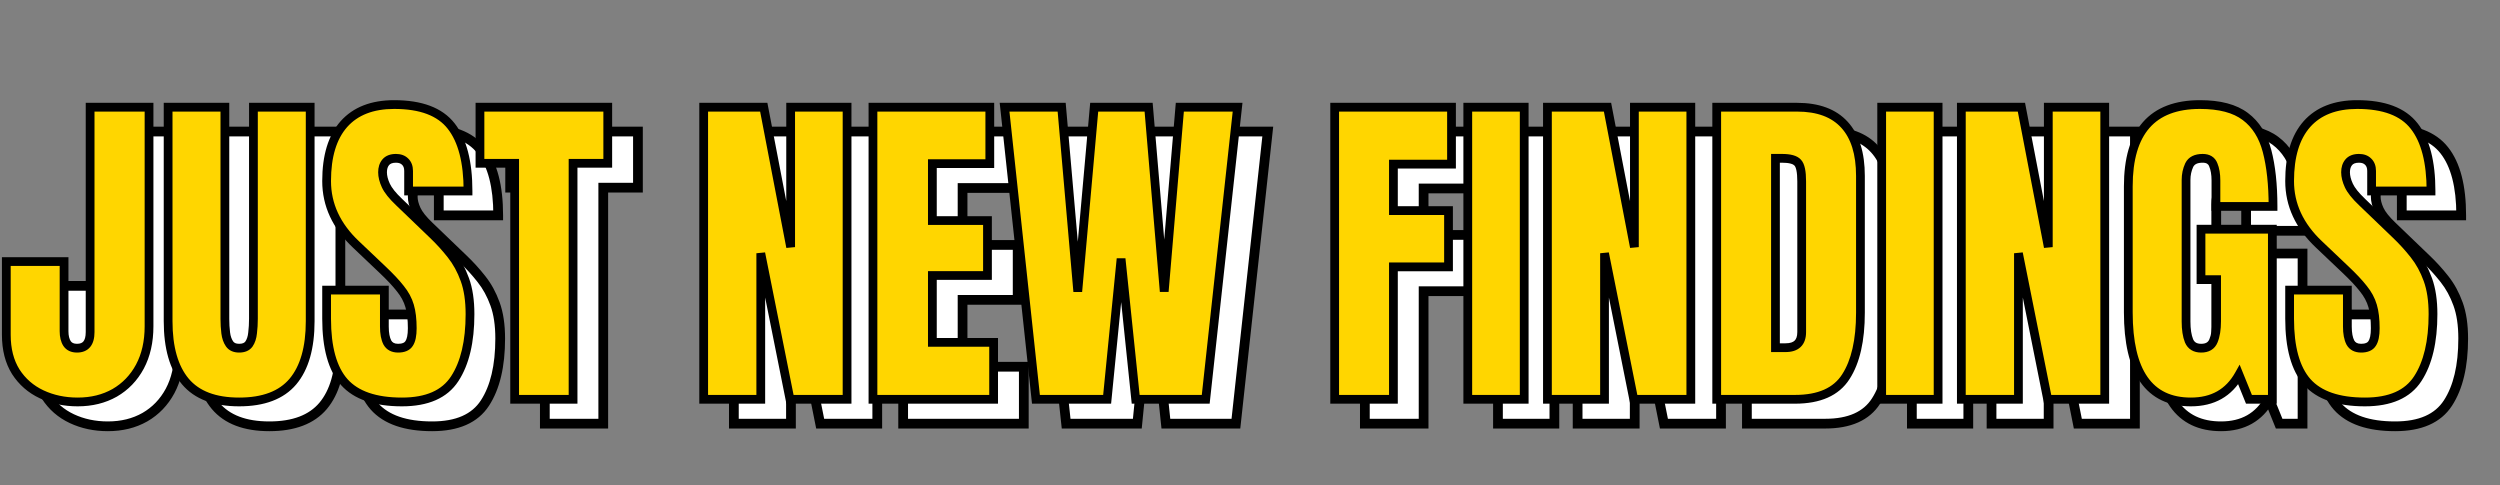 <svg width="2567" height="498" viewBox="0 0 2567 498" fill="none" xmlns="http://www.w3.org/2000/svg">
<rect x="0" y="0" width="2567" height="498" fill="#808080" stroke="none"/>
<path d="M110.752 437.727C97.233 437.727 84.906 435.114 73.773 429.888C62.639 424.662 53.778 416.937 47.189 406.712C40.713 396.374 37.476 383.707 37.476 368.71V293.56H96.778V365.132C96.778 370.358 97.801 374.561 99.846 377.742C102.004 380.923 105.412 382.514 110.07 382.514C119.045 382.514 123.533 377.004 123.533 365.984V135.078H184.028V360.02C184.028 375.924 180.904 389.728 174.656 401.429C168.407 413.017 159.773 421.992 148.753 428.354C137.734 434.602 125.066 437.727 110.752 437.727ZM276.561 437.727C251.568 437.727 233.163 430.74 221.348 416.766C209.533 402.679 203.625 382.002 203.625 354.737V135.078H261.906V352.351C261.906 357.35 262.19 362.178 262.758 366.836C263.326 371.38 264.632 375.129 266.677 378.083C268.722 381.037 272.017 382.514 276.561 382.514C281.219 382.514 284.57 381.094 286.615 378.253C288.66 375.3 289.91 371.494 290.364 366.836C290.932 362.178 291.216 357.35 291.216 352.351V135.078H349.497V354.737C349.497 382.002 343.589 402.679 331.774 416.766C319.959 430.74 301.555 437.727 276.561 437.727ZM443.733 437.727C416.354 437.727 396.587 430.91 384.431 417.277C372.388 403.645 366.367 381.946 366.367 352.181V322.87H425.67V360.36C425.67 367.29 426.692 372.743 428.737 376.72C430.896 380.582 434.588 382.514 439.814 382.514C445.267 382.514 449.016 380.923 451.061 377.742C453.22 374.561 454.299 369.335 454.299 362.064C454.299 352.862 453.39 345.194 451.572 339.059C449.755 332.811 446.574 326.903 442.029 321.336C437.599 315.656 431.407 309.067 423.455 301.569L396.53 276.007C376.421 257.035 366.367 235.336 366.367 210.911C366.367 185.349 372.275 165.866 384.09 152.46C396.019 139.054 413.23 132.352 435.724 132.352C463.217 132.352 482.701 139.679 494.175 154.334C505.763 168.99 511.557 191.257 511.557 221.135H450.55V200.516C450.55 196.426 449.357 193.245 446.971 190.973C444.699 188.701 441.575 187.564 437.599 187.564C432.827 187.564 429.305 188.928 427.033 191.654C424.875 194.267 423.795 197.675 423.795 201.879C423.795 206.082 424.931 210.627 427.204 215.512C429.476 220.397 433.963 226.02 440.666 232.382L475.259 265.612C482.189 272.201 488.551 279.188 494.345 286.573C500.139 293.844 504.797 302.364 508.319 312.134C511.841 321.791 513.602 333.606 513.602 347.58C513.602 375.754 508.376 397.851 497.924 413.869C487.586 429.774 469.522 437.727 443.733 437.727ZM559.442 435V192.677H523.826V135.078H655.042V192.677H619.426V435H559.442ZM753.539 435V135.078H815.228L842.834 278.734V135.078H900.773V435H842.152L812.16 285.039V435H753.539ZM927.357 435V135.078H1047.33V193.018H988.364V251.468H1044.94V307.874H988.364V376.549H1051.25V435H927.357ZM1094.7 435L1062.49 135.078H1121.11L1137.64 324.404L1154.51 135.078H1210.41L1226.43 324.404L1242.45 135.078H1301.75L1269.03 435H1197.12L1182.12 290.663L1167.81 435H1094.7ZM1401.44 435V135.078H1521.41V193.529H1461.76V241.244H1518.34V299.013H1461.76V435H1401.44ZM1538.11 435V135.078H1596.05V435H1538.11ZM1619.9 435V135.078H1681.59L1709.2 278.734V135.078H1767.14V435H1708.52L1678.53 285.039V435H1619.9ZM1793.72 435V135.078H1876.2C1897.79 135.078 1914.03 141.099 1924.94 153.142C1935.84 165.07 1941.3 182.566 1941.3 205.628V346.046C1941.3 374.448 1936.3 396.374 1926.3 411.824C1916.42 427.275 1899.04 435 1874.16 435H1793.72ZM1854.05 382.002H1864.44C1875.46 382.002 1880.97 376.663 1880.97 365.984V211.251C1880.97 201.254 1879.61 194.835 1876.88 191.995C1874.27 189.041 1868.87 187.564 1860.69 187.564H1854.05V382.002ZM1963.11 435V135.078H2021.05V435H1963.11ZM2044.91 435V135.078H2106.6L2134.2 278.734V135.078H2192.14V435H2133.52L2103.53 285.039V435H2044.91ZM2280.58 437.727C2237.75 437.727 2216.34 407.053 2216.34 345.705V216.364C2216.34 160.356 2240.88 132.352 2289.96 132.352C2310.18 132.352 2325.69 136.441 2336.48 144.621C2347.27 152.687 2354.71 164.502 2358.8 180.066C2362.89 195.631 2364.94 214.603 2364.94 236.983H2306.32V210.399C2306.32 203.924 2305.41 198.528 2303.59 194.21C2301.89 189.78 2298.25 187.564 2292.68 187.564C2285.75 187.564 2281.15 189.893 2278.88 194.551C2276.72 199.209 2275.64 204.321 2275.64 209.888V355.248C2275.64 363.314 2276.67 369.903 2278.71 375.016C2280.87 380.014 2285.02 382.514 2291.15 382.514C2297.51 382.514 2301.72 380.014 2303.76 375.016C2305.92 369.903 2307 363.201 2307 354.907V312.134H2290.98V260.33H2364.26V435H2340.23L2330 409.779C2319.55 428.411 2303.08 437.727 2280.58 437.727ZM2459.34 437.727C2431.97 437.727 2412.2 430.91 2400.04 417.277C2388 403.645 2381.98 381.946 2381.98 352.181V322.87H2441.28V360.36C2441.28 367.29 2442.3 372.743 2444.35 376.72C2446.51 380.582 2450.2 382.514 2455.43 382.514C2460.88 382.514 2464.63 380.923 2466.67 377.742C2468.83 374.561 2469.91 369.335 2469.91 362.064C2469.91 352.862 2469 345.194 2467.18 339.059C2465.37 332.811 2462.18 326.903 2457.64 321.336C2453.21 315.656 2447.02 309.067 2439.07 301.569L2412.14 276.007C2392.03 257.035 2381.98 235.336 2381.98 210.911C2381.98 185.349 2387.89 165.866 2399.7 152.46C2411.63 139.054 2428.84 132.352 2451.34 132.352C2478.83 132.352 2498.31 139.679 2509.79 154.334C2521.37 168.99 2527.17 191.257 2527.17 221.135H2466.16V200.516C2466.16 196.426 2464.97 193.245 2462.58 190.973C2460.31 188.701 2457.19 187.564 2453.21 187.564C2448.44 187.564 2444.92 188.928 2442.64 191.654C2440.49 194.267 2439.41 197.675 2439.41 201.879C2439.41 206.082 2440.54 210.627 2442.81 215.512C2445.09 220.397 2449.57 226.02 2456.28 232.382L2490.87 265.612C2497.8 272.201 2504.16 279.188 2509.96 286.573C2515.75 293.844 2520.41 302.364 2523.93 312.134C2527.45 321.791 2529.21 333.606 2529.21 347.58C2529.21 375.754 2523.99 397.851 2513.54 413.869C2503.2 429.774 2485.13 437.727 2459.34 437.727Z" fill="white"/>
<path d="M47.189 406.712L42.952 409.366L42.969 409.393L42.986 409.42L47.189 406.712ZM37.476 293.56V288.56H32.476V293.56H37.476ZM96.778 293.56H101.778V288.56H96.778V293.56ZM99.846 377.742L95.64 380.446L95.673 380.498L95.708 380.55L99.846 377.742ZM123.533 135.078V130.078H118.533V135.078H123.533ZM184.028 135.078H189.028V130.078H184.028V135.078ZM174.656 401.429L179.057 403.802L179.062 403.793L179.066 403.784L174.656 401.429ZM148.753 428.354L151.22 432.703L151.237 432.694L151.253 432.684L148.753 428.354ZM110.752 432.727C97.893 432.727 86.302 430.246 75.897 425.362L71.648 434.414C83.51 439.982 96.572 442.727 110.752 442.727V432.727ZM75.897 425.362C65.604 420.53 57.467 413.43 51.392 404.003L42.986 409.42C50.09 420.443 59.675 428.794 71.648 434.414L75.897 425.362ZM51.426 404.058C45.552 394.68 42.476 382.983 42.476 368.71H32.476C32.476 384.43 35.874 398.068 42.952 409.366L51.426 404.058ZM42.476 368.71V293.56H32.476V368.71H42.476ZM37.476 298.56H96.778V288.56H37.476V298.56ZM91.778 293.56V365.132H101.778V293.56H91.778ZM91.778 365.132C91.778 370.963 92.914 376.206 95.64 380.446L104.052 375.038C102.688 372.917 101.778 369.752 101.778 365.132H91.778ZM95.708 380.55C99.002 385.403 104.156 387.514 110.07 387.514V377.514C106.669 377.514 105.007 376.443 103.983 374.935L95.708 380.55ZM110.07 387.514C115.631 387.514 120.609 385.757 124.044 381.539C127.319 377.517 128.533 372.044 128.533 365.984H118.533C118.533 370.944 117.502 373.736 116.29 375.224C115.238 376.516 113.485 377.514 110.07 377.514V387.514ZM128.533 365.984V135.078H118.533V365.984H128.533ZM123.533 140.078H184.028V130.078H123.533V140.078ZM179.028 135.078V360.02H189.028V135.078H179.028ZM179.028 360.02C179.028 375.266 176.037 388.228 170.245 399.074L179.066 403.784C185.772 391.227 189.028 376.583 189.028 360.02H179.028ZM170.255 399.056C164.43 409.858 156.442 418.142 146.254 424.024L151.253 432.684C163.105 425.842 172.384 416.176 179.057 403.802L170.255 399.056ZM146.287 424.005C136.113 429.773 124.316 432.727 110.752 432.727V442.727C125.817 442.727 139.354 439.431 151.22 432.703L146.287 424.005ZM221.348 416.766L217.517 419.979L217.524 419.987L217.53 419.994L221.348 416.766ZM203.625 135.078V130.078H198.625V135.078H203.625ZM261.906 135.078H266.906V130.078H261.906V135.078ZM262.758 366.836L257.795 367.441L257.795 367.449L257.796 367.456L262.758 366.836ZM286.615 378.253L290.673 381.175L290.7 381.137L290.726 381.099L286.615 378.253ZM290.364 366.836L285.401 366.231L285.394 366.29L285.388 366.35L290.364 366.836ZM291.216 135.078V130.078H286.216V135.078H291.216ZM349.497 135.078H354.497V130.078H349.497V135.078ZM331.774 416.766L335.592 419.994L335.598 419.987L335.605 419.979L331.774 416.766ZM276.561 432.727C252.472 432.727 235.718 426.017 225.166 413.538L217.53 419.994C230.609 435.462 250.663 442.727 276.561 442.727V432.727ZM225.179 413.553C214.41 400.713 208.625 381.377 208.625 354.737H198.625C198.625 382.628 204.656 404.645 217.517 419.979L225.179 413.553ZM208.625 354.737V135.078H198.625V354.737H208.625ZM203.625 140.078H261.906V130.078H203.625V140.078ZM256.906 135.078V352.351H266.906V135.078H256.906ZM256.906 352.351C256.906 357.539 257.201 362.57 257.795 367.441L267.721 366.231C267.179 361.786 266.906 357.16 266.906 352.351H256.906ZM257.796 367.456C258.438 372.586 259.954 377.156 262.566 380.929L270.788 375.237C269.311 373.103 268.214 370.174 267.719 366.216L257.796 367.456ZM262.566 380.929C265.792 385.588 270.863 387.514 276.561 387.514V377.514C273.17 377.514 271.652 376.485 270.788 375.237L262.566 380.929ZM276.561 387.514C282.245 387.514 287.393 385.73 290.673 381.175L282.558 375.332C281.747 376.457 280.193 377.514 276.561 377.514V387.514ZM290.726 381.099C293.381 377.265 294.828 372.578 295.341 367.321L285.388 366.35C284.992 370.41 283.939 373.334 282.504 375.407L290.726 381.099ZM295.327 367.441C295.922 362.57 296.216 357.539 296.216 352.351H286.216C286.216 357.16 285.943 361.786 285.401 366.231L295.327 367.441ZM296.216 352.351V135.078H286.216V352.351H296.216ZM291.216 140.078H349.497V130.078H291.216V140.078ZM344.497 135.078V354.737H354.497V135.078H344.497ZM344.497 354.737C344.497 381.377 338.712 400.713 327.943 413.553L335.605 419.979C348.466 404.645 354.497 382.628 354.497 354.737H344.497ZM327.956 413.538C317.404 426.017 300.65 432.727 276.561 432.727V442.727C302.459 442.727 322.514 435.462 335.592 419.994L327.956 413.538ZM384.431 417.277L380.683 420.588L380.691 420.596L380.699 420.605L384.431 417.277ZM366.367 322.87V317.87H361.367V322.87H366.367ZM425.67 322.87H430.67V317.87H425.67V322.87ZM428.737 376.72L424.291 379.006L424.33 379.083L424.373 379.159L428.737 376.72ZM451.061 377.742L446.924 374.935L446.889 374.986L446.855 375.038L451.061 377.742ZM451.572 339.059L446.771 340.456L446.775 340.468L446.778 340.48L451.572 339.059ZM442.029 321.336L438.087 324.412L438.121 324.455L438.156 324.498L442.029 321.336ZM423.455 301.569L420.012 305.195L420.018 305.201L420.025 305.207L423.455 301.569ZM396.53 276.007L399.972 272.381L399.967 272.376L399.961 272.371L396.53 276.007ZM384.09 152.46L380.355 149.136L380.347 149.145L380.339 149.154L384.09 152.46ZM494.175 154.334L490.238 157.417L490.245 157.426L490.253 157.436L494.175 154.334ZM511.557 221.135V226.135H516.557V221.135H511.557ZM450.55 221.135H445.55V226.135H450.55V221.135ZM446.971 190.973L443.436 194.508L443.479 194.551L443.523 194.593L446.971 190.973ZM427.033 191.654L423.192 188.453L423.185 188.462L423.178 188.47L427.033 191.654ZM440.666 232.382L444.13 228.776L444.119 228.766L444.108 228.756L440.666 232.382ZM475.259 265.612L471.796 269.218L471.805 269.227L471.814 269.236L475.259 265.612ZM494.345 286.573L490.412 289.659L490.423 289.674L490.435 289.689L494.345 286.573ZM508.319 312.134L503.615 313.83L503.618 313.839L503.621 313.847L508.319 312.134ZM497.924 413.869L493.736 411.137L493.732 411.144L497.924 413.869ZM443.733 432.727C417.064 432.727 398.98 426.081 388.163 413.95L380.699 420.605C394.194 435.739 415.645 442.727 443.733 442.727V432.727ZM388.178 413.967C377.32 401.676 371.367 381.453 371.367 352.181H361.367C361.367 382.438 367.456 405.614 380.683 420.588L388.178 413.967ZM371.367 352.181V322.87H361.367V352.181H371.367ZM366.367 327.87H425.67V317.87H366.367V327.87ZM420.67 322.87V360.36H430.67V322.87H420.67ZM420.67 360.36C420.67 367.69 421.736 374.039 424.291 379.006L433.184 374.433C431.649 371.448 430.67 366.891 430.67 360.36H420.67ZM424.373 379.159C427.591 384.917 433.168 387.514 439.814 387.514V377.514C436.008 377.514 434.201 376.247 433.102 374.281L424.373 379.159ZM439.814 387.514C446.154 387.514 451.935 385.63 455.267 380.446L446.855 375.038C446.098 376.217 444.38 377.514 439.814 377.514V387.514ZM455.198 380.55C458.232 376.08 459.299 369.578 459.299 362.064H449.299C449.299 369.093 448.208 373.043 446.924 374.935L455.198 380.55ZM459.299 362.064C459.299 352.573 458.366 344.388 456.366 337.639L446.778 340.48C448.414 346 449.299 353.152 449.299 362.064H459.299ZM456.373 337.662C454.349 330.705 450.827 324.207 445.903 318.175L438.156 324.498C442.32 329.599 445.16 334.916 446.771 340.456L456.373 337.662ZM445.972 318.261C441.327 312.306 434.938 305.524 426.885 297.931L420.025 305.207C427.876 312.61 433.87 319.006 438.087 324.412L445.972 318.261ZM426.897 297.943L399.972 272.381L393.087 279.633L420.012 305.195L426.897 297.943ZM399.961 272.371C380.709 254.206 371.367 233.772 371.367 210.911H361.367C361.367 236.9 372.134 259.864 393.098 279.644L399.961 272.371ZM371.367 210.911C371.367 186.049 377.117 167.933 387.841 155.766L380.339 149.154C367.432 163.798 361.367 184.65 361.367 210.911H371.367ZM387.825 155.784C398.574 143.704 414.268 137.352 435.724 137.352V127.352C412.192 127.352 393.463 134.405 380.355 149.136L387.825 155.784ZM435.724 137.352C462.439 137.352 480.097 144.465 490.238 157.417L498.112 151.252C485.304 134.893 463.995 127.352 435.724 127.352V137.352ZM490.253 157.436C500.833 170.817 506.557 191.754 506.557 221.135H516.557C516.557 190.76 510.692 167.163 498.097 151.233L490.253 157.436ZM511.557 216.135H450.55V226.135H511.557V216.135ZM455.55 221.135V200.516H445.55V221.135H455.55ZM455.55 200.516C455.55 195.41 454.025 190.786 450.419 187.352L443.523 194.593C444.689 195.704 445.55 197.442 445.55 200.516H455.55ZM450.507 187.437C447.085 184.015 442.567 182.564 437.599 182.564V192.564C440.582 192.564 442.313 193.386 443.436 194.508L450.507 187.437ZM437.599 182.564C431.886 182.564 426.714 184.227 423.192 188.453L430.874 194.855C431.897 193.628 433.769 192.564 437.599 192.564V182.564ZM423.178 188.47C420.115 192.178 418.795 196.801 418.795 201.879H428.795C428.795 198.55 429.634 196.356 430.888 194.839L423.178 188.47ZM418.795 201.879C418.795 206.986 420.174 212.254 422.67 217.62L431.737 213.403C429.689 208.999 428.795 205.179 428.795 201.879H418.795ZM422.67 217.62C425.332 223.343 430.344 229.479 437.224 236.009L444.108 228.756C437.582 222.562 433.62 217.451 431.737 213.403L422.67 217.62ZM437.202 235.988L471.796 269.218L478.723 262.006L444.13 228.776L437.202 235.988ZM471.814 269.236C478.572 275.661 484.77 282.469 490.412 289.659L498.279 283.486C492.333 275.908 485.807 268.742 478.705 261.989L471.814 269.236ZM490.435 289.689C495.851 296.486 500.257 304.514 503.615 313.83L513.023 310.439C509.337 300.214 504.427 291.201 498.256 283.457L490.435 289.689ZM503.621 313.847C506.885 322.797 508.602 333.994 508.602 347.58H518.602C518.602 333.218 516.796 320.785 513.016 310.421L503.621 313.847ZM508.602 347.58C508.602 375.217 503.463 396.23 493.736 411.137L502.111 416.601C513.289 399.471 518.602 376.292 518.602 347.58H508.602ZM493.732 411.144C484.63 425.146 468.502 432.727 443.733 432.727V442.727C470.542 442.727 490.541 434.402 502.116 416.594L493.732 411.144ZM559.442 435H554.442V440H559.442V435ZM559.442 192.677H564.442V187.677H559.442V192.677ZM523.826 192.677H518.826V197.677H523.826V192.677ZM523.826 135.078V130.078H518.826V135.078H523.826ZM655.042 135.078H660.042V130.078H655.042V135.078ZM655.042 192.677V197.677H660.042V192.677H655.042ZM619.426 192.677V187.677H614.426V192.677H619.426ZM619.426 435V440H624.426V435H619.426ZM564.442 435V192.677H554.442V435H564.442ZM559.442 187.677H523.826V197.677H559.442V187.677ZM528.826 192.677V135.078H518.826V192.677H528.826ZM523.826 140.078H655.042V130.078H523.826V140.078ZM650.042 135.078V192.677H660.042V135.078H650.042ZM655.042 187.677H619.426V197.677H655.042V187.677ZM614.426 192.677V435H624.426V192.677H614.426ZM619.426 430H559.442V440H619.426V430ZM753.539 435H748.539V440H753.539V435ZM753.539 135.078V130.078H748.539V135.078H753.539ZM815.228 135.078L820.138 134.135L819.358 130.078H815.228V135.078ZM842.834 278.734L837.924 279.677L847.834 278.734H842.834ZM842.834 135.078V130.078H837.834V135.078H842.834ZM900.773 135.078H905.773V130.078H900.773V135.078ZM900.773 435V440H905.773V435H900.773ZM842.152 435L837.249 435.981L838.053 440H842.152V435ZM812.16 285.039L817.063 284.058L807.16 285.039H812.16ZM812.16 435V440H817.16V435H812.16ZM758.539 435V135.078H748.539V435H758.539ZM753.539 140.078H815.228V130.078H753.539V140.078ZM810.317 136.022L837.924 279.677L847.744 277.79L820.138 134.135L810.317 136.022ZM847.834 278.734V135.078H837.834V278.734H847.834ZM842.834 140.078H900.773V130.078H842.834V140.078ZM895.773 135.078V435H905.773V135.078H895.773ZM900.773 430H842.152V440H900.773V430ZM847.055 434.019L817.063 284.058L807.257 286.02L837.249 435.981L847.055 434.019ZM807.16 285.039V435H817.16V285.039H807.16ZM812.16 430H753.539V440H812.16V430ZM927.357 435H922.357V440H927.357V435ZM927.357 135.078V130.078H922.357V135.078H927.357ZM1047.33 135.078H1052.33V130.078H1047.33V135.078ZM1047.33 193.018V198.018H1052.33V193.018H1047.33ZM988.364 193.018V188.018H983.364V193.018H988.364ZM988.364 251.468H983.364V256.468H988.364V251.468ZM1044.94 251.468H1049.94V246.468H1044.94V251.468ZM1044.94 307.874V312.874H1049.94V307.874H1044.94ZM988.364 307.874V302.874H983.364V307.874H988.364ZM988.364 376.549H983.364V381.549H988.364V376.549ZM1051.25 376.549H1056.25V371.549H1051.25V376.549ZM1051.25 435V440H1056.25V435H1051.25ZM932.357 435V135.078H922.357V435H932.357ZM927.357 140.078H1047.33V130.078H927.357V140.078ZM1042.33 135.078V193.018H1052.33V135.078H1042.33ZM1047.33 188.018H988.364V198.018H1047.33V188.018ZM983.364 193.018V251.468H993.364V193.018H983.364ZM988.364 256.468H1044.94V246.468H988.364V256.468ZM1039.94 251.468V307.874H1049.94V251.468H1039.94ZM1044.94 302.874H988.364V312.874H1044.94V302.874ZM983.364 307.874V376.549H993.364V307.874H983.364ZM988.364 381.549H1051.25V371.549H988.364V381.549ZM1046.25 376.549V435H1056.25V376.549H1046.25ZM1051.25 430H927.357V440H1051.25V430ZM1094.7 435L1089.73 435.534L1090.21 440H1094.7V435ZM1062.49 135.078V130.078H1056.93L1057.52 135.612L1062.49 135.078ZM1121.11 135.078L1126.09 134.643L1125.7 130.078H1121.11V135.078ZM1137.64 324.404L1132.66 324.839L1142.62 324.848L1137.64 324.404ZM1154.51 135.078V130.078H1149.94L1149.53 134.634L1154.51 135.078ZM1210.41 135.078L1215.39 134.657L1215 130.078H1210.41V135.078ZM1226.43 324.404L1221.45 324.825H1231.41L1226.43 324.404ZM1242.45 135.078V130.078H1237.85L1237.46 134.657L1242.45 135.078ZM1301.75 135.078L1306.72 135.62L1307.32 130.078H1301.75V135.078ZM1269.03 435V440H1273.51L1274 435.542L1269.03 435ZM1197.12 435L1192.14 435.517L1192.61 440H1197.12V435ZM1182.12 290.663L1187.09 290.146L1177.15 290.169L1182.12 290.663ZM1167.81 435V440H1172.33L1172.78 435.493L1167.81 435ZM1099.67 434.466L1067.46 134.544L1057.52 135.612L1089.73 435.534L1099.67 434.466ZM1062.49 140.078H1121.11V130.078H1062.49V140.078ZM1116.13 135.513L1132.66 324.839L1142.62 323.969L1126.09 134.643L1116.13 135.513ZM1142.62 324.848L1159.49 135.522L1149.53 134.634L1132.66 323.96L1142.62 324.848ZM1154.51 140.078H1210.41V130.078H1154.51V140.078ZM1205.43 135.5L1221.45 324.825L1231.41 323.982L1215.39 134.657L1205.43 135.5ZM1231.41 324.825L1247.43 135.5L1237.46 134.657L1221.45 323.982L1231.41 324.825ZM1242.45 140.078H1301.75V130.078H1242.45V140.078ZM1296.78 134.536L1264.06 434.458L1274 435.542L1306.72 135.62L1296.78 134.536ZM1269.03 430H1197.12V440H1269.03V430ZM1202.09 434.483L1187.09 290.146L1177.15 291.179L1192.14 435.517L1202.09 434.483ZM1177.15 290.169L1162.83 434.507L1172.78 435.493L1187.1 291.156L1177.15 290.169ZM1167.81 430H1094.7V440H1167.81V430ZM1401.44 435H1396.44V440H1401.44V435ZM1401.44 135.078V130.078H1396.44V135.078H1401.44ZM1521.41 135.078H1526.41V130.078H1521.41V135.078ZM1521.41 193.529V198.529H1526.41V193.529H1521.41ZM1461.76 193.529V188.529H1456.76V193.529H1461.76ZM1461.76 241.244H1456.76V246.244H1461.76V241.244ZM1518.34 241.244H1523.34V236.244H1518.34V241.244ZM1518.34 299.013V304.013H1523.34V299.013H1518.34ZM1461.76 299.013V294.013H1456.76V299.013H1461.76ZM1461.76 435V440H1466.76V435H1461.76ZM1406.44 435V135.078H1396.44V435H1406.44ZM1401.44 140.078H1521.41V130.078H1401.44V140.078ZM1516.41 135.078V193.529H1526.41V135.078H1516.41ZM1521.41 188.529H1461.76V198.529H1521.41V188.529ZM1456.76 193.529V241.244H1466.76V193.529H1456.76ZM1461.76 246.244H1518.34V236.244H1461.76V246.244ZM1513.34 241.244V299.013H1523.34V241.244H1513.34ZM1518.34 294.013H1461.76V304.013H1518.34V294.013ZM1456.76 299.013V435H1466.76V299.013H1456.76ZM1461.76 430H1401.44V440H1461.76V430ZM1538.11 435H1533.11V440H1538.11V435ZM1538.11 135.078V130.078H1533.11V135.078H1538.11ZM1596.05 135.078H1601.05V130.078H1596.05V135.078ZM1596.05 435V440H1601.05V435H1596.05ZM1543.11 435V135.078H1533.11V435H1543.11ZM1538.11 140.078H1596.05V130.078H1538.11V140.078ZM1591.05 135.078V435H1601.05V135.078H1591.05ZM1596.05 430H1538.11V440H1596.05V430ZM1619.9 435H1614.9V440H1619.9V435ZM1619.9 135.078V130.078H1614.9V135.078H1619.9ZM1681.59 135.078L1686.5 134.135L1685.72 130.078H1681.59V135.078ZM1709.2 278.734L1704.29 279.677L1714.2 278.734H1709.2ZM1709.2 135.078V130.078H1704.2V135.078H1709.2ZM1767.14 135.078H1772.14V130.078H1767.14V135.078ZM1767.14 435V440H1772.14V435H1767.14ZM1708.52 435L1703.61 435.981L1704.42 440H1708.52V435ZM1678.53 285.039L1683.43 284.058L1673.53 285.039H1678.53ZM1678.53 435V440H1683.53V435H1678.53ZM1624.9 435V135.078H1614.9V435H1624.9ZM1619.9 140.078H1681.59V130.078H1619.9V140.078ZM1676.68 136.022L1704.29 279.677L1714.11 277.79L1686.5 134.135L1676.68 136.022ZM1714.2 278.734V135.078H1704.2V278.734H1714.2ZM1709.2 140.078H1767.14V130.078H1709.2V140.078ZM1762.14 135.078V435H1772.14V135.078H1762.14ZM1767.14 430H1708.52V440H1767.14V430ZM1713.42 434.019L1683.43 284.058L1673.62 286.02L1703.61 435.981L1713.42 434.019ZM1673.53 285.039V435H1683.53V285.039H1673.53ZM1678.53 430H1619.9V440H1678.53V430ZM1793.72 435H1788.72V440H1793.72V435ZM1793.72 135.078V130.078H1788.72V135.078H1793.72ZM1924.94 153.142L1921.23 156.498L1921.24 156.507L1921.25 156.515L1924.94 153.142ZM1926.3 411.824L1922.1 409.108L1922.1 409.119L1922.09 409.13L1926.3 411.824ZM1854.05 382.002H1849.05V387.002H1854.05V382.002ZM1876.88 191.995L1873.14 195.308L1873.21 195.384L1873.28 195.458L1876.88 191.995ZM1854.05 187.564V182.564H1849.05V187.564H1854.05ZM1798.72 435V135.078H1788.72V435H1798.72ZM1793.72 140.078H1876.2V130.078H1793.72V140.078ZM1876.2 140.078C1896.86 140.078 1911.56 145.816 1921.23 156.498L1928.64 149.785C1916.51 136.382 1898.71 130.078 1876.2 130.078V140.078ZM1921.25 156.515C1931.01 167.195 1936.3 183.284 1936.3 205.628H1946.3C1946.3 181.847 1940.68 162.946 1928.63 149.768L1921.25 156.515ZM1936.3 205.628V346.046H1946.3V205.628H1936.3ZM1936.3 346.046C1936.3 373.968 1931.37 394.795 1922.1 409.108L1930.5 414.54C1941.23 397.953 1946.3 374.927 1946.3 346.046H1936.3ZM1922.09 409.13C1913.44 422.655 1898.01 430 1874.16 430V440C1900.07 440 1919.4 431.894 1930.51 414.519L1922.09 409.13ZM1874.16 430H1793.72V440H1874.16V430ZM1854.05 387.002H1864.44V377.002H1854.05V387.002ZM1864.44 387.002C1870.68 387.002 1876.29 385.492 1880.32 381.588C1884.38 377.657 1885.97 372.135 1885.97 365.984H1875.97C1875.97 370.512 1874.81 372.999 1873.36 374.407C1871.88 375.843 1869.22 377.002 1864.44 377.002V387.002ZM1885.97 365.984V211.251H1875.97V365.984H1885.97ZM1885.97 211.251C1885.97 206.065 1885.62 201.579 1884.84 197.901C1884.08 194.322 1882.8 190.936 1880.49 188.532L1873.28 195.458C1873.69 195.894 1874.46 197.138 1875.06 199.978C1875.64 202.718 1875.97 206.441 1875.97 211.251H1885.97ZM1880.63 188.682C1878.46 186.232 1875.46 184.742 1872.2 183.849C1868.92 182.953 1865.04 182.564 1860.69 182.564V192.564C1864.52 192.564 1867.44 192.915 1869.56 193.495C1871.69 194.079 1872.69 194.805 1873.14 195.308L1880.63 188.682ZM1860.69 182.564H1854.05V192.564H1860.69V182.564ZM1849.05 187.564V382.002H1859.05V187.564H1849.05ZM1963.11 435H1958.11V440H1963.11V435ZM1963.11 135.078V130.078H1958.11V135.078H1963.11ZM2021.05 135.078H2026.05V130.078H2021.05V135.078ZM2021.05 435V440H2026.05V435H2021.05ZM1968.11 435V135.078H1958.11V435H1968.11ZM1963.11 140.078H2021.05V130.078H1963.11V140.078ZM2016.05 135.078V435H2026.05V135.078H2016.05ZM2021.05 430H1963.11V440H2021.05V430ZM2044.91 435H2039.91V440H2044.91V435ZM2044.91 135.078V130.078H2039.91V135.078H2044.91ZM2106.6 135.078L2111.51 134.135L2110.73 130.078H2106.6V135.078ZM2134.2 278.734L2129.29 279.677L2139.2 278.734H2134.2ZM2134.2 135.078V130.078H2129.2V135.078H2134.2ZM2192.14 135.078H2197.14V130.078H2192.14V135.078ZM2192.14 435V440H2197.14V435H2192.14ZM2133.52 435L2128.62 435.981L2129.42 440H2133.52V435ZM2103.53 285.039L2108.43 284.058L2098.53 285.039H2103.53ZM2103.53 435V440H2108.53V435H2103.53ZM2049.91 435V135.078H2039.91V435H2049.91ZM2044.91 140.078H2106.6V130.078H2044.91V140.078ZM2101.69 136.022L2129.29 279.677L2139.11 277.79L2111.51 134.135L2101.69 136.022ZM2139.2 278.734V135.078H2129.2V278.734H2139.2ZM2134.2 140.078H2192.14V130.078H2134.2V140.078ZM2187.14 135.078V435H2197.14V135.078H2187.14ZM2192.14 430H2133.52V440H2192.14V430ZM2138.42 434.019L2108.43 284.058L2098.63 286.02L2128.62 435.981L2138.42 434.019ZM2098.53 285.039V435H2108.53V285.039H2098.53ZM2103.53 430H2044.91V440H2103.53V430ZM2336.48 144.621L2333.46 148.606L2333.47 148.616L2333.49 148.626L2336.48 144.621ZM2364.94 236.983V241.983H2369.94V236.983H2364.94ZM2306.32 236.983H2301.32V241.983H2306.32V236.983ZM2303.59 194.21L2298.92 196.005L2298.95 196.078L2298.98 196.151L2303.59 194.21ZM2278.88 194.551L2274.39 192.359L2274.36 192.404L2274.34 192.449L2278.88 194.551ZM2278.71 375.016L2274.07 376.873L2274.09 376.936L2274.12 376.998L2278.71 375.016ZM2303.76 375.016L2299.15 373.071L2299.14 373.097L2299.13 373.122L2303.76 375.016ZM2307 312.134H2312V307.134H2307V312.134ZM2290.98 312.134H2285.98V317.134H2290.98V312.134ZM2290.98 260.33V255.33H2285.98V260.33H2290.98ZM2364.26 260.33H2369.26V255.33H2364.26V260.33ZM2364.26 435V440H2369.26V435H2364.26ZM2340.23 435L2335.59 436.879L2336.86 440H2340.23V435ZM2330 409.779L2334.64 407.901L2330.73 398.264L2325.64 407.333L2330 409.779ZM2280.58 432.727C2260.53 432.727 2246.13 425.647 2236.5 411.859C2226.65 397.744 2221.34 375.951 2221.34 345.705H2211.34C2211.34 376.807 2216.74 401.024 2228.3 417.583C2240.09 434.47 2257.81 442.727 2280.58 442.727V432.727ZM2221.34 345.705V216.364H2211.34V345.705H2221.34ZM2221.34 216.364C2221.34 188.98 2227.35 169.376 2238.5 156.65C2249.55 144.05 2266.37 137.352 2289.96 137.352V127.352C2264.46 127.352 2244.48 134.656 2230.98 150.059C2217.6 165.337 2211.34 187.739 2211.34 216.364H2221.34ZM2289.96 137.352C2309.6 137.352 2323.87 141.339 2333.46 148.606L2339.5 140.636C2327.5 131.544 2310.76 127.352 2289.96 127.352V137.352ZM2333.49 148.626C2343.21 155.89 2350.11 166.646 2353.97 181.337L2363.64 178.796C2359.32 162.359 2351.34 149.484 2339.47 140.616L2333.49 148.626ZM2353.97 181.337C2357.91 196.36 2359.94 214.878 2359.94 236.983H2369.94C2369.94 214.328 2367.87 194.901 2363.64 178.796L2353.97 181.337ZM2364.94 231.983H2306.32V241.983H2364.94V231.983ZM2311.32 236.983V210.399H2301.32V236.983H2311.32ZM2311.32 210.399C2311.32 203.495 2310.35 197.388 2308.2 192.27L2298.98 196.151C2300.46 199.667 2301.32 204.352 2301.32 210.399H2311.32ZM2308.26 192.416C2307.06 189.295 2305.06 186.704 2302.19 184.956C2299.38 183.245 2296.11 182.564 2292.68 182.564V192.564C2294.83 192.564 2296.16 192.991 2296.98 193.496C2297.75 193.963 2298.42 194.695 2298.92 196.005L2308.26 192.416ZM2292.68 182.564C2284.6 182.564 2277.78 185.395 2274.39 192.359L2283.37 196.743C2284.52 194.392 2286.91 192.564 2292.68 192.564V182.564ZM2274.34 192.449C2271.85 197.82 2270.64 203.657 2270.64 209.888H2280.64C2280.64 204.985 2281.59 200.599 2283.42 196.654L2274.34 192.449ZM2270.64 209.888V355.248H2280.64V209.888H2270.64ZM2270.64 355.248C2270.64 363.681 2271.7 370.962 2274.07 376.873L2283.35 373.159C2281.63 368.844 2280.64 362.948 2280.64 355.248H2270.64ZM2274.12 376.998C2275.56 380.33 2277.78 383.067 2280.86 384.921C2283.89 386.751 2287.41 387.514 2291.15 387.514V377.514C2288.75 377.514 2287.13 377.027 2286.02 376.357C2284.95 375.712 2284.02 374.7 2283.3 373.033L2274.12 376.998ZM2291.15 387.514C2294.97 387.514 2298.55 386.765 2301.63 384.937C2304.76 383.074 2307 380.303 2308.39 376.909L2299.13 373.122C2298.48 374.727 2297.59 375.705 2296.52 376.341C2295.39 377.013 2293.7 377.514 2291.15 377.514V387.514ZM2308.37 376.96C2310.88 371.006 2312 363.569 2312 354.907H2302C2302 362.832 2300.96 368.8 2299.15 373.071L2308.37 376.96ZM2312 354.907V312.134H2302V354.907H2312ZM2307 307.134H2290.98V317.134H2307V307.134ZM2295.98 312.134V260.33H2285.98V312.134H2295.98ZM2290.98 265.33H2364.26V255.33H2290.98V265.33ZM2359.26 260.33V435H2369.26V260.33H2359.26ZM2364.26 430H2340.23V440H2364.26V430ZM2344.86 433.121L2334.64 407.901L2325.37 411.658L2335.59 436.879L2344.86 433.121ZM2325.64 407.333C2316.13 424.287 2301.39 432.727 2280.58 432.727V442.727C2304.77 442.727 2322.97 432.535 2334.36 412.226L2325.64 407.333ZM2400.04 417.277L2396.29 420.588L2396.3 420.596L2396.31 420.605L2400.04 417.277ZM2381.98 322.87V317.87H2376.98V322.87H2381.98ZM2441.28 322.87H2446.28V317.87H2441.28V322.87ZM2444.35 376.72L2439.9 379.006L2439.94 379.083L2439.98 379.159L2444.35 376.72ZM2466.67 377.742L2462.53 374.935L2462.5 374.986L2462.47 375.038L2466.67 377.742ZM2467.18 339.059L2462.38 340.456L2462.39 340.468L2462.39 340.48L2467.18 339.059ZM2457.64 321.336L2453.7 324.412L2453.73 324.455L2453.77 324.498L2457.64 321.336ZM2439.07 301.569L2435.62 305.195L2435.63 305.201L2435.64 305.207L2439.07 301.569ZM2412.14 276.007L2415.58 272.381L2415.58 272.376L2415.57 272.371L2412.14 276.007ZM2399.7 152.46L2395.97 149.136L2395.96 149.145L2395.95 149.154L2399.7 152.46ZM2509.79 154.334L2505.85 157.417L2505.86 157.426L2505.86 157.436L2509.79 154.334ZM2527.17 221.135V226.135H2532.17V221.135H2527.17ZM2466.16 221.135H2461.16V226.135H2466.16V221.135ZM2462.58 190.973L2459.05 194.508L2459.09 194.551L2459.13 194.593L2462.58 190.973ZM2442.64 191.654L2438.8 188.453L2438.8 188.462L2438.79 188.47L2442.64 191.654ZM2456.28 232.382L2459.74 228.776L2459.73 228.766L2459.72 228.756L2456.28 232.382ZM2490.87 265.612L2487.41 269.218L2487.42 269.227L2487.43 269.236L2490.87 265.612ZM2509.96 286.573L2506.02 289.659L2506.03 289.674L2506.05 289.689L2509.96 286.573ZM2523.93 312.134L2519.23 313.83L2519.23 313.839L2519.23 313.847L2523.93 312.134ZM2513.54 413.869L2509.35 411.137L2509.34 411.144L2513.54 413.869ZM2459.34 432.727C2432.68 432.727 2414.59 426.081 2403.77 413.95L2396.31 420.605C2409.8 435.739 2431.26 442.727 2459.34 442.727V432.727ZM2403.79 413.967C2392.93 401.676 2386.98 381.453 2386.98 352.181H2376.98C2376.98 382.438 2383.07 405.614 2396.29 420.588L2403.79 413.967ZM2386.98 352.181V322.87H2376.98V352.181H2386.98ZM2381.98 327.87H2441.28V317.87H2381.98V327.87ZM2436.28 322.87V360.36H2446.28V322.87H2436.28ZM2436.28 360.36C2436.28 367.69 2437.35 374.039 2439.9 379.006L2448.8 374.433C2447.26 371.448 2446.28 366.891 2446.28 360.36H2436.28ZM2439.98 379.159C2443.2 384.917 2448.78 387.514 2455.43 387.514V377.514C2451.62 377.514 2449.81 376.247 2448.71 374.281L2439.98 379.159ZM2455.43 387.514C2461.77 387.514 2467.55 385.63 2470.88 380.446L2462.47 375.038C2461.71 376.217 2459.99 377.514 2455.43 377.514V387.514ZM2470.81 380.55C2473.84 376.08 2474.91 369.578 2474.91 362.064H2464.91C2464.91 369.093 2463.82 373.043 2462.53 374.935L2470.81 380.55ZM2474.91 362.064C2474.91 352.573 2473.98 344.388 2471.98 337.639L2462.39 340.48C2464.03 346 2464.91 353.152 2464.91 362.064H2474.91ZM2471.98 337.662C2469.96 330.705 2466.44 324.207 2461.51 318.175L2453.77 324.498C2457.93 329.599 2460.77 334.916 2462.38 340.456L2471.98 337.662ZM2461.58 318.261C2456.94 312.306 2450.55 305.524 2442.5 297.931L2435.64 305.207C2443.49 312.61 2449.48 319.006 2453.7 324.412L2461.58 318.261ZM2442.51 297.943L2415.58 272.381L2408.7 279.633L2435.62 305.195L2442.51 297.943ZM2415.57 272.371C2396.32 254.206 2386.98 233.772 2386.98 210.911H2376.98C2376.98 236.9 2387.75 259.864 2408.71 279.644L2415.57 272.371ZM2386.98 210.911C2386.98 186.049 2392.73 167.933 2403.45 155.766L2395.95 149.154C2383.04 163.798 2376.98 184.65 2376.98 210.911H2386.98ZM2403.44 155.784C2414.19 143.704 2429.88 137.352 2451.34 137.352V127.352C2427.8 127.352 2409.07 134.405 2395.97 149.136L2403.44 155.784ZM2451.34 137.352C2478.05 137.352 2495.71 144.465 2505.85 157.417L2513.72 151.252C2500.92 134.893 2479.61 127.352 2451.34 127.352V137.352ZM2505.86 157.436C2516.44 170.817 2522.17 191.754 2522.17 221.135H2532.17C2532.17 190.76 2526.3 167.163 2513.71 151.233L2505.86 157.436ZM2527.17 216.135H2466.16V226.135H2527.17V216.135ZM2471.16 221.135V200.516H2461.16V221.135H2471.16ZM2471.16 200.516C2471.16 195.41 2469.64 190.786 2466.03 187.352L2459.13 194.593C2460.3 195.704 2461.16 197.442 2461.16 200.516H2471.16ZM2466.12 187.437C2462.7 184.015 2458.18 182.564 2453.21 182.564V192.564C2456.19 192.564 2457.92 193.386 2459.05 194.508L2466.12 187.437ZM2453.21 182.564C2447.5 182.564 2442.33 184.227 2438.8 188.453L2446.49 194.855C2447.51 193.628 2449.38 192.564 2453.21 192.564V182.564ZM2438.79 188.47C2435.73 192.178 2434.41 196.801 2434.41 201.879H2444.41C2444.41 198.55 2445.25 196.356 2446.5 194.839L2438.79 188.47ZM2434.41 201.879C2434.41 206.986 2435.79 212.254 2438.28 217.62L2447.35 213.403C2445.3 208.999 2444.41 205.179 2444.41 201.879H2434.41ZM2438.28 217.62C2440.94 223.343 2445.96 229.479 2452.84 236.009L2459.72 228.756C2453.19 222.562 2449.23 217.451 2447.35 213.403L2438.28 217.62ZM2452.81 235.988L2487.41 269.218L2494.33 262.006L2459.74 228.776L2452.81 235.988ZM2487.43 269.236C2494.18 275.661 2500.38 282.469 2506.02 289.659L2513.89 283.486C2507.94 275.908 2501.42 268.742 2494.32 261.989L2487.43 269.236ZM2506.05 289.689C2511.46 296.486 2515.87 304.514 2519.23 313.83L2528.63 310.439C2524.95 300.214 2520.04 291.201 2513.87 283.457L2506.05 289.689ZM2519.23 313.847C2522.5 322.797 2524.21 333.994 2524.21 347.58H2534.21C2534.21 333.218 2532.41 320.785 2528.63 310.421L2519.23 313.847ZM2524.21 347.58C2524.21 375.217 2519.07 396.23 2509.35 411.137L2517.72 416.601C2528.9 399.471 2534.21 376.292 2534.21 347.58H2524.21ZM2509.34 411.144C2500.24 425.146 2484.11 432.727 2459.34 432.727V442.727C2486.15 442.727 2506.15 434.402 2517.73 416.594L2509.34 411.144Z" fill="black"/>
<path d="M79.752 412.727C66.233 412.727 53.906 410.114 42.773 404.888C31.64 399.662 22.778 391.937 16.189 381.712C9.713 371.374 6.476 358.707 6.476 343.71V268.56H65.778V340.132C65.778 345.358 66.801 349.561 68.846 352.742C71.004 355.923 74.412 357.514 79.07 357.514C88.045 357.514 92.533 352.004 92.533 340.984V110.078H153.028V335.02C153.028 350.924 149.904 364.728 143.656 376.429C137.407 388.017 128.773 396.992 117.753 403.354C106.734 409.602 94.066 412.727 79.752 412.727ZM245.561 412.727C220.568 412.727 202.163 405.74 190.348 391.766C178.533 377.679 172.625 357.002 172.625 329.737V110.078H230.906V327.351C230.906 332.35 231.19 337.178 231.758 341.836C232.326 346.38 233.632 350.129 235.677 353.083C237.722 356.037 241.017 357.514 245.561 357.514C250.219 357.514 253.57 356.094 255.615 353.253C257.66 350.3 258.91 346.494 259.364 341.836C259.932 337.178 260.216 332.35 260.216 327.351V110.078H318.497V329.737C318.497 357.002 312.589 377.679 300.774 391.766C288.959 405.74 270.555 412.727 245.561 412.727ZM412.733 412.727C385.354 412.727 365.587 405.91 353.431 392.277C341.388 378.645 335.367 356.946 335.367 327.181V297.87H394.67V335.36C394.67 342.29 395.692 347.743 397.737 351.72C399.896 355.582 403.588 357.514 408.814 357.514C414.267 357.514 418.016 355.923 420.061 352.742C422.22 349.561 423.299 344.335 423.299 337.064C423.299 327.862 422.39 320.194 420.572 314.059C418.755 307.811 415.574 301.903 411.029 296.336C406.599 290.656 400.407 284.067 392.455 276.569L365.53 251.007C345.421 232.035 335.367 210.336 335.367 185.911C335.367 160.349 341.275 140.866 353.09 127.46C365.019 114.054 382.23 107.352 404.724 107.352C432.217 107.352 451.701 114.679 463.175 129.334C474.763 143.99 480.557 166.257 480.557 196.135H419.55V175.516C419.55 171.426 418.357 168.245 415.971 165.973C413.699 163.701 410.575 162.564 406.599 162.564C401.827 162.564 398.305 163.928 396.033 166.654C393.875 169.267 392.795 172.675 392.795 176.879C392.795 181.082 393.931 185.627 396.204 190.512C398.476 195.397 402.963 201.02 409.666 207.382L444.259 240.612C451.189 247.201 457.551 254.188 463.345 261.573C469.139 268.844 473.797 277.364 477.319 287.134C480.841 296.791 482.602 308.606 482.602 322.58C482.602 350.754 477.376 372.851 466.924 388.869C456.586 404.774 438.522 412.727 412.733 412.727ZM528.442 410V167.677H492.826V110.078H624.042V167.677H588.426V410H528.442ZM722.539 410V110.078H784.228L811.834 253.734V110.078H869.773V410H811.152L781.16 260.039V410H722.539ZM896.357 410V110.078H1016.33V168.018H957.364V226.468H1013.94V282.874H957.364V351.549H1020.25V410H896.357ZM1063.7 410L1031.49 110.078H1090.11L1106.64 299.404L1123.51 110.078H1179.41L1195.43 299.404L1211.45 110.078H1270.75L1238.03 410H1166.12L1151.12 265.663L1136.81 410H1063.7ZM1370.44 410V110.078H1490.41V168.529H1430.76V216.244H1487.34V274.013H1430.76V410H1370.44ZM1507.11 410V110.078H1565.05V410H1507.11ZM1588.9 410V110.078H1650.59L1678.2 253.734V110.078H1736.14V410H1677.52L1647.53 260.039V410H1588.9ZM1762.72 410V110.078H1845.2C1866.79 110.078 1883.03 116.099 1893.94 128.142C1904.84 140.07 1910.3 157.566 1910.3 180.628V321.046C1910.3 349.448 1905.3 371.374 1895.3 386.824C1885.42 402.275 1868.04 410 1843.16 410H1762.72ZM1823.05 357.002H1833.44C1844.46 357.002 1849.97 351.663 1849.97 340.984V186.251C1849.97 176.254 1848.61 169.835 1845.88 166.995C1843.27 164.041 1837.87 162.564 1829.69 162.564H1823.05V357.002ZM1932.11 410V110.078H1990.05V410H1932.11ZM2013.91 410V110.078H2075.6L2103.2 253.734V110.078H2161.14V410H2102.52L2072.53 260.039V410H2013.91ZM2249.58 412.727C2206.75 412.727 2185.34 382.053 2185.34 320.705V191.364C2185.34 135.356 2209.88 107.352 2258.96 107.352C2279.18 107.352 2294.69 111.441 2305.48 119.621C2316.27 127.687 2323.71 139.502 2327.8 155.066C2331.89 170.631 2333.94 189.603 2333.94 211.983H2275.32V185.399C2275.32 178.924 2274.41 173.528 2272.59 169.21C2270.89 164.78 2267.25 162.564 2261.68 162.564C2254.75 162.564 2250.15 164.893 2247.88 169.551C2245.72 174.209 2244.64 179.321 2244.64 184.888V330.248C2244.64 338.314 2245.67 344.903 2247.71 350.016C2249.87 355.014 2254.02 357.514 2260.15 357.514C2266.51 357.514 2270.72 355.014 2272.76 350.016C2274.92 344.903 2276 338.201 2276 329.907V287.134H2259.98V235.33H2333.26V410H2309.23L2299 384.779C2288.55 403.411 2272.08 412.727 2249.58 412.727ZM2428.34 412.727C2400.97 412.727 2381.2 405.91 2369.04 392.277C2357 378.645 2350.98 356.946 2350.98 327.181V297.87H2410.28V335.36C2410.28 342.29 2411.3 347.743 2413.35 351.72C2415.51 355.582 2419.2 357.514 2424.43 357.514C2429.88 357.514 2433.63 355.923 2435.67 352.742C2437.83 349.561 2438.91 344.335 2438.91 337.064C2438.91 327.862 2438 320.194 2436.18 314.059C2434.37 307.811 2431.18 301.903 2426.64 296.336C2422.21 290.656 2416.02 284.067 2408.07 276.569L2381.14 251.007C2361.03 232.035 2350.98 210.336 2350.98 185.911C2350.98 160.349 2356.89 140.866 2368.7 127.46C2380.63 114.054 2397.84 107.352 2420.34 107.352C2447.83 107.352 2467.31 114.679 2478.79 129.334C2490.37 143.99 2496.17 166.257 2496.17 196.135H2435.16V175.516C2435.16 171.426 2433.97 168.245 2431.58 165.973C2429.31 163.701 2426.19 162.564 2422.21 162.564C2417.44 162.564 2413.92 163.928 2411.64 166.654C2409.49 169.267 2408.41 172.675 2408.41 176.879C2408.41 181.082 2409.54 185.627 2411.81 190.512C2414.09 195.397 2418.57 201.02 2425.28 207.382L2459.87 240.612C2466.8 247.201 2473.16 254.188 2478.96 261.573C2484.75 268.844 2489.41 277.364 2492.93 287.134C2496.45 296.791 2498.21 308.606 2498.21 322.58C2498.21 350.754 2492.99 372.851 2482.54 388.869C2472.2 404.774 2454.13 412.727 2428.34 412.727Z" fill="#FFD600"/>
<path d="M16.189 381.712L12.375 384.101L12.391 384.125L12.406 384.15L16.189 381.712ZM6.476 268.56V264.06H1.976V268.56H6.476ZM65.778 268.56H70.278V264.06H65.778V268.56ZM68.846 352.742L65.06 355.176L65.091 355.223L65.122 355.269L68.846 352.742ZM92.533 110.078V105.578H88.033V110.078H92.533ZM153.028 110.078H157.528V105.578H153.028V110.078ZM143.656 376.429L147.617 378.565L147.621 378.557L147.625 378.549L143.656 376.429ZM117.753 403.354L119.973 407.269L119.988 407.26L120.003 407.251L117.753 403.354ZM79.752 408.227C66.827 408.227 55.163 405.732 44.685 400.814L40.861 408.961C52.65 414.495 65.638 417.227 79.752 417.227V408.227ZM44.685 400.814C34.307 395.943 26.098 388.781 19.971 379.274L12.406 384.15C19.459 395.093 28.972 403.381 40.861 408.961L44.685 400.814ZM20.003 379.323C14.068 369.849 10.976 358.056 10.976 343.71H1.976C1.976 359.358 5.358 372.898 12.375 384.101L20.003 379.323ZM10.976 343.71V268.56H1.976V343.71H10.976ZM6.476 273.06H65.778V264.06H6.476V273.06ZM61.278 268.56V340.132H70.278V268.56H61.278ZM61.278 340.132C61.278 345.903 62.403 351.041 65.06 355.176L72.631 350.309C71.199 348.081 70.278 344.813 70.278 340.132H61.278ZM65.122 355.269C68.302 359.955 73.281 362.014 79.07 362.014V353.014C75.544 353.014 73.707 351.891 72.569 350.215L65.122 355.269ZM79.07 362.014C84.523 362.014 89.34 360.295 92.656 356.223C95.829 352.328 97.033 346.989 97.033 340.984H88.033C88.033 345.999 86.993 348.925 85.678 350.539C84.507 351.978 82.592 353.014 79.07 353.014V362.014ZM97.033 340.984V110.078H88.033V340.984H97.033ZM92.533 114.578H153.028V105.578H92.533V114.578ZM148.528 110.078V335.02H157.528V110.078H148.528ZM148.528 335.02C148.528 350.331 145.523 363.378 139.686 374.31L147.625 378.549C154.285 366.077 157.528 351.518 157.528 335.02H148.528ZM139.695 374.293C133.828 385.174 125.775 393.527 115.504 399.457L120.003 407.251C131.772 400.457 140.987 390.861 147.617 378.565L139.695 374.293ZM115.534 399.439C105.275 405.256 93.391 408.227 79.752 408.227V417.227C94.742 417.227 108.192 413.948 119.973 407.269L115.534 399.439ZM190.348 391.766L186.9 394.658L186.906 394.665L186.912 394.672L190.348 391.766ZM172.625 110.078V105.578H168.125V110.078H172.625ZM230.906 110.078H235.406V105.578H230.906V110.078ZM231.758 341.836L227.291 342.381L227.293 342.394L231.758 341.836ZM255.615 353.253L259.267 355.883L259.291 355.849L259.315 355.815L255.615 353.253ZM259.364 341.836L254.897 341.291L254.891 341.345L254.886 341.399L259.364 341.836ZM260.216 110.078V105.578H255.716V110.078H260.216ZM318.497 110.078H322.997V105.578H318.497V110.078ZM300.774 391.766L304.21 394.672L304.216 394.665L304.222 394.658L300.774 391.766ZM245.561 408.227C221.382 408.227 204.462 401.489 193.784 388.861L186.912 394.672C199.864 409.99 219.753 417.227 245.561 417.227V408.227ZM193.796 388.874C182.922 375.909 177.125 356.439 177.125 329.737H168.125C168.125 357.566 174.144 379.449 186.9 394.658L193.796 388.874ZM177.125 329.737V110.078H168.125V329.737H177.125ZM172.625 114.578H230.906V105.578H172.625V114.578ZM226.406 110.078V327.351H235.406V110.078H226.406ZM226.406 327.351C226.406 332.52 226.699 337.531 227.291 342.381L236.225 341.291C235.68 336.825 235.406 332.179 235.406 327.351H226.406ZM227.293 342.394C227.926 347.466 229.422 351.953 231.977 355.644L239.377 350.522C237.843 348.305 236.725 345.295 236.223 341.278L227.293 342.394ZM231.977 355.644C235.085 360.133 239.979 362.014 245.561 362.014V353.014C242.055 353.014 240.359 351.94 239.377 350.522L231.977 355.644ZM245.561 362.014C251.143 362.014 256.111 360.266 259.267 355.883L251.963 350.624C251.03 351.921 249.295 353.014 245.561 353.014V362.014ZM259.315 355.815C261.909 352.068 263.336 347.469 263.843 342.273L254.886 341.399C254.484 345.518 253.411 348.531 251.915 350.692L259.315 355.815ZM263.831 342.381C264.423 337.531 264.716 332.52 264.716 327.351H255.716C255.716 332.179 255.442 336.825 254.897 341.291L263.831 342.381ZM264.716 327.351V110.078H255.716V327.351H264.716ZM260.216 114.578H318.497V105.578H260.216V114.578ZM313.997 110.078V329.737H322.997V110.078H313.997ZM313.997 329.737C313.997 356.439 308.2 375.909 297.326 388.874L304.222 394.658C316.978 379.449 322.997 357.566 322.997 329.737H313.997ZM297.338 388.861C286.66 401.489 269.74 408.227 245.561 408.227V417.227C271.369 417.227 291.258 409.99 304.21 394.672L297.338 388.861ZM353.431 392.277L350.058 395.256L350.065 395.264L350.072 395.272L353.431 392.277ZM335.367 297.87V293.37H330.867V297.87H335.367ZM394.67 297.87H399.17V293.37H394.67V297.87ZM397.737 351.72L393.736 353.778L393.771 353.847L393.809 353.915L397.737 351.72ZM420.061 352.742L416.337 350.215L416.306 350.262L416.276 350.309L420.061 352.742ZM420.572 314.059L416.251 315.316L416.255 315.327L416.258 315.337L420.572 314.059ZM411.029 296.336L407.481 299.104L407.512 299.143L407.543 299.182L411.029 296.336ZM392.455 276.569L389.356 279.832L389.362 279.838L389.368 279.843L392.455 276.569ZM365.53 251.007L368.628 247.744L368.618 247.734L365.53 251.007ZM353.09 127.46L349.728 124.469L349.721 124.477L349.714 124.485L353.09 127.46ZM463.175 129.334L459.632 132.109L459.638 132.117L459.645 132.126L463.175 129.334ZM480.557 196.135V200.635H485.057V196.135H480.557ZM419.55 196.135H415.05V200.635H419.55V196.135ZM415.971 165.973L412.789 169.155L412.828 169.193L412.868 169.231L415.971 165.973ZM396.033 166.654L392.576 163.773L392.57 163.781L392.564 163.788L396.033 166.654ZM409.666 207.382L412.783 204.137L412.774 204.128L412.764 204.118L409.666 207.382ZM444.259 240.612L441.142 243.858L441.15 243.866L441.159 243.873L444.259 240.612ZM463.345 261.573L459.805 264.351L459.815 264.364L459.826 264.377L463.345 261.573ZM477.319 287.134L473.085 288.66L473.088 288.668L473.091 288.676L477.319 287.134ZM466.924 388.869L463.155 386.41L463.151 386.417L466.924 388.869ZM412.733 408.227C385.993 408.227 367.74 401.564 356.789 389.282L350.072 395.272C363.433 410.256 384.716 417.227 412.733 417.227V408.227ZM356.803 389.298C345.827 376.872 339.867 356.502 339.867 327.181H330.867C330.867 357.389 336.949 380.417 350.058 395.256L356.803 389.298ZM339.867 327.181V297.87H330.867V327.181H339.867ZM335.367 302.37H394.67V293.37H335.367V302.37ZM390.17 297.87V335.36H399.17V297.87H390.17ZM390.17 335.36C390.17 342.65 391.232 348.91 393.736 353.778L401.739 349.662C400.153 346.577 399.17 341.931 399.17 335.36H390.17ZM393.809 353.915C396.921 359.484 402.31 362.014 408.814 362.014V353.014C404.866 353.014 402.871 351.681 401.666 349.525L393.809 353.915ZM408.814 362.014C415.065 362.014 420.643 360.159 423.846 355.176L416.276 350.309C415.39 351.687 413.469 353.014 408.814 353.014V362.014ZM423.785 355.269C426.73 350.928 427.799 344.553 427.799 337.064H418.799C418.799 344.117 417.709 348.194 416.337 350.215L423.785 355.269ZM427.799 337.064C427.799 327.602 426.868 319.468 424.887 312.781L416.258 315.337C417.912 320.919 418.799 328.123 418.799 337.064H427.799ZM424.893 312.802C422.89 305.916 419.402 299.477 414.515 293.491L407.543 299.182C411.745 304.33 414.619 309.706 416.251 315.316L424.893 312.802ZM414.578 293.569C409.954 287.641 403.585 280.878 395.542 273.295L389.368 279.843C397.229 287.256 403.243 293.671 407.481 299.104L414.578 293.569ZM395.553 273.305L368.628 247.744L362.431 254.271L389.356 279.832L395.553 273.305ZM368.618 247.734C349.28 229.489 339.867 208.928 339.867 185.911H330.867C330.867 211.744 341.563 234.581 362.442 254.28L368.618 247.734ZM339.867 185.911C339.867 160.979 345.633 142.726 356.466 130.435L349.714 124.485C336.916 139.005 330.867 159.72 330.867 185.911H339.867ZM356.452 130.451C367.318 118.239 383.164 111.852 404.724 111.852V102.852C381.296 102.852 362.719 109.87 349.728 124.469L356.452 130.451ZM404.724 111.852C431.517 111.852 449.358 118.986 459.632 132.109L466.718 126.56C454.043 110.372 432.917 102.852 404.724 102.852V111.852ZM459.645 132.126C470.326 145.634 476.057 166.704 476.057 196.135H485.057C485.057 165.809 479.199 142.346 466.705 126.543L459.645 132.126ZM480.557 191.635H419.55V200.635H480.557V191.635ZM424.05 196.135V175.516H415.05V196.135H424.05ZM424.05 175.516C424.05 170.511 422.558 166.032 419.075 162.714L412.868 169.231C414.155 170.458 415.05 172.34 415.05 175.516H424.05ZM419.153 162.791C415.846 159.484 411.468 158.064 406.599 158.064V167.064C409.682 167.064 411.552 167.917 412.789 169.155L419.153 162.791ZM406.599 158.064C400.98 158.064 395.973 159.697 392.576 163.773L399.49 169.535C400.638 168.158 402.675 167.064 406.599 167.064V158.064ZM392.564 163.788C389.591 167.387 388.295 171.888 388.295 176.879H397.295C397.295 173.463 398.158 171.147 399.503 169.52L392.564 163.788ZM388.295 176.879C388.295 181.895 389.65 187.091 392.123 192.41L400.284 188.614C398.213 184.162 397.295 180.269 397.295 176.879H388.295ZM392.123 192.41C394.746 198.048 399.706 204.133 406.568 210.646L412.764 204.118C406.221 197.908 402.205 192.745 400.284 188.614L392.123 192.41ZM406.549 210.628L441.142 243.858L447.377 237.367L412.783 204.137L406.549 210.628ZM441.159 243.873C447.933 250.315 454.148 257.141 459.805 264.351L466.886 258.795C460.954 251.236 454.445 244.088 447.36 237.351L441.159 243.873ZM459.826 264.377C465.28 271.222 469.711 279.299 473.085 288.66L481.552 285.608C477.883 275.429 472.998 266.466 466.864 258.768L459.826 264.377ZM473.091 288.676C476.381 297.696 478.102 308.955 478.102 322.58H487.102C487.102 308.256 485.3 295.885 481.546 285.592L473.091 288.676ZM478.102 322.58C478.102 350.27 472.954 371.392 463.155 386.41L470.693 391.328C481.797 374.309 487.102 351.238 487.102 322.58H478.102ZM463.151 386.417C453.926 400.609 437.604 408.227 412.733 408.227V417.227C439.44 417.227 459.245 408.939 470.697 391.322L463.151 386.417ZM528.442 410H523.942V414.5H528.442V410ZM528.442 167.677H532.942V163.177H528.442V167.677ZM492.826 167.677H488.326V172.177H492.826V167.677ZM492.826 110.078V105.578H488.326V110.078H492.826ZM624.042 110.078H628.542V105.578H624.042V110.078ZM624.042 167.677V172.177H628.542V167.677H624.042ZM588.426 167.677V163.177H583.926V167.677H588.426ZM588.426 410V414.5H592.926V410H588.426ZM532.942 410V167.677H523.942V410H532.942ZM528.442 163.177H492.826V172.177H528.442V163.177ZM497.326 167.677V110.078H488.326V167.677H497.326ZM492.826 114.578H624.042V105.578H492.826V114.578ZM619.542 110.078V167.677H628.542V110.078H619.542ZM624.042 163.177H588.426V172.177H624.042V163.177ZM583.926 167.677V410H592.926V167.677H583.926ZM588.426 405.5H528.442V414.5H588.426V405.5ZM722.539 410H718.039V414.5H722.539V410ZM722.539 110.078V105.578H718.039V110.078H722.539ZM784.228 110.078L788.647 109.229L787.945 105.578H784.228V110.078ZM811.834 253.734L807.415 254.583L816.334 253.734H811.834ZM811.834 110.078V105.578H807.334V110.078H811.834ZM869.773 110.078H874.273V105.578H869.773V110.078ZM869.773 410V414.5H874.273V410H869.773ZM811.152 410L806.74 410.883L807.463 414.5H811.152V410ZM781.16 260.039L785.573 259.157L776.66 260.039H781.16ZM781.16 410V414.5H785.66V410H781.16ZM727.039 410V110.078H718.039V410H727.039ZM722.539 114.578H784.228V105.578H722.539V114.578ZM779.808 110.927L807.415 254.583L816.253 252.885L788.647 109.229L779.808 110.927ZM816.334 253.734V110.078H807.334V253.734H816.334ZM811.834 114.578H869.773V105.578H811.834V114.578ZM865.273 110.078V410H874.273V110.078H865.273ZM869.773 405.5H811.152V414.5H869.773V405.5ZM815.565 409.117L785.573 259.157L776.748 260.922L806.74 410.883L815.565 409.117ZM776.66 260.039V410H785.66V260.039H776.66ZM781.16 405.5H722.539V414.5H781.16V405.5ZM896.357 410H891.857V414.5H896.357V410ZM896.357 110.078V105.578H891.857V110.078H896.357ZM1016.33 110.078H1020.83V105.578H1016.33V110.078ZM1016.33 168.018V172.518H1020.83V168.018H1016.33ZM957.364 168.018V163.518H952.864V168.018H957.364ZM957.364 226.468H952.864V230.968H957.364V226.468ZM1013.94 226.468H1018.44V221.968H1013.94V226.468ZM1013.94 282.874V287.374H1018.44V282.874H1013.94ZM957.364 282.874V278.374H952.864V282.874H957.364ZM957.364 351.549H952.864V356.049H957.364V351.549ZM1020.25 351.549H1024.75V347.049H1020.25V351.549ZM1020.25 410V414.5H1024.75V410H1020.25ZM900.857 410V110.078H891.857V410H900.857ZM896.357 114.578H1016.33V105.578H896.357V114.578ZM1011.83 110.078V168.018H1020.83V110.078H1011.83ZM1016.33 163.518H957.364V172.518H1016.33V163.518ZM952.864 168.018V226.468H961.864V168.018H952.864ZM957.364 230.968H1013.94V221.968H957.364V230.968ZM1009.44 226.468V282.874H1018.44V226.468H1009.44ZM1013.94 278.374H957.364V287.374H1013.94V278.374ZM952.864 282.874V351.549H961.864V282.874H952.864ZM957.364 356.049H1020.25V347.049H957.364V356.049ZM1015.75 351.549V410H1024.75V351.549H1015.75ZM1020.25 405.5H896.357V414.5H1020.25V405.5ZM1063.7 410L1059.23 410.48L1059.66 414.5H1063.7V410ZM1031.49 110.078V105.578H1026.48L1027.02 110.559L1031.49 110.078ZM1090.11 110.078L1094.6 109.687L1094.24 105.578H1090.11V110.078ZM1106.64 299.404L1102.16 299.795L1111.13 299.803L1106.64 299.404ZM1123.51 110.078V105.578H1119.4L1119.03 109.679L1123.51 110.078ZM1179.41 110.078L1183.89 109.699L1183.54 105.578H1179.41V110.078ZM1195.43 299.404L1190.94 299.783H1199.91L1195.43 299.404ZM1211.45 110.078V105.578H1207.31L1206.96 109.699L1211.45 110.078ZM1270.75 110.078L1275.22 110.566L1275.77 105.578H1270.75V110.078ZM1238.03 410V414.5H1242.07L1242.5 410.488L1238.03 410ZM1166.12 410L1161.64 410.465L1162.06 414.5H1166.12V410ZM1151.12 265.663L1155.6 265.198L1146.64 265.218L1151.12 265.663ZM1136.81 410V414.5H1140.88L1141.28 410.444L1136.81 410ZM1068.17 409.52L1035.97 109.598L1027.02 110.559L1059.23 410.48L1068.17 409.52ZM1031.49 114.578H1090.11V105.578H1031.49V114.578ZM1085.63 110.47L1102.16 299.795L1111.13 299.012L1094.6 109.687L1085.63 110.47ZM1111.13 299.803L1128 110.478L1119.03 109.679L1102.16 299.004L1111.13 299.803ZM1123.51 114.578H1179.41V105.578H1123.51V114.578ZM1174.92 110.458L1190.94 299.783L1199.91 299.024L1183.89 109.699L1174.92 110.458ZM1199.91 299.783L1215.93 110.458L1206.96 109.699L1190.94 299.024L1199.91 299.783ZM1211.45 114.578H1270.75V105.578H1211.45V114.578ZM1266.28 109.59L1233.56 409.512L1242.5 410.488L1275.22 110.566L1266.28 109.59ZM1238.03 405.5H1166.12V414.5H1238.03V405.5ZM1170.59 409.535L1155.6 265.198L1146.64 266.128L1161.64 410.465L1170.59 409.535ZM1146.64 265.218L1132.33 409.556L1141.28 410.444L1155.6 266.107L1146.64 265.218ZM1136.81 405.5H1063.7V414.5H1136.81V405.5ZM1370.44 410H1365.94V414.5H1370.44V410ZM1370.44 110.078V105.578H1365.94V110.078H1370.44ZM1490.41 110.078H1494.91V105.578H1490.41V110.078ZM1490.41 168.529V173.029H1494.91V168.529H1490.41ZM1430.76 168.529V164.029H1426.26V168.529H1430.76ZM1430.76 216.244H1426.26V220.744H1430.76V216.244ZM1487.34 216.244H1491.84V211.744H1487.34V216.244ZM1487.34 274.013V278.513H1491.84V274.013H1487.34ZM1430.76 274.013V269.513H1426.26V274.013H1430.76ZM1430.76 410V414.5H1435.26V410H1430.76ZM1374.94 410V110.078H1365.94V410H1374.94ZM1370.44 114.578H1490.41V105.578H1370.44V114.578ZM1485.91 110.078V168.529H1494.91V110.078H1485.91ZM1490.41 164.029H1430.76V173.029H1490.41V164.029ZM1426.26 168.529V216.244H1435.26V168.529H1426.26ZM1430.76 220.744H1487.34V211.744H1430.76V220.744ZM1482.84 216.244V274.013H1491.84V216.244H1482.84ZM1487.34 269.513H1430.76V278.513H1487.34V269.513ZM1426.26 274.013V410H1435.26V274.013H1426.26ZM1430.76 405.5H1370.44V414.5H1430.76V405.5ZM1507.11 410H1502.61V414.5H1507.11V410ZM1507.11 110.078V105.578H1502.61V110.078H1507.11ZM1565.05 110.078H1569.55V105.578H1565.05V110.078ZM1565.05 410V414.5H1569.55V410H1565.05ZM1511.61 410V110.078H1502.61V410H1511.61ZM1507.11 114.578H1565.05V105.578H1507.11V114.578ZM1560.55 110.078V410H1569.55V110.078H1560.55ZM1565.05 405.5H1507.11V414.5H1565.05V405.5ZM1588.9 410H1584.4V414.5H1588.9V410ZM1588.9 110.078V105.578H1584.4V110.078H1588.9ZM1650.59 110.078L1655.01 109.229L1654.31 105.578H1650.59V110.078ZM1678.2 253.734L1673.78 254.583L1682.7 253.734H1678.2ZM1678.2 110.078V105.578H1673.7V110.078H1678.2ZM1736.14 110.078H1740.64V105.578H1736.14V110.078ZM1736.14 410V414.5H1740.64V410H1736.14ZM1677.52 410L1673.1 410.883L1673.83 414.5H1677.52V410ZM1647.53 260.039L1651.94 259.157L1643.03 260.039H1647.53ZM1647.53 410V414.5H1652.03V410H1647.53ZM1593.4 410V110.078H1584.4V410H1593.4ZM1588.9 114.578H1650.59V105.578H1588.9V114.578ZM1646.17 110.927L1673.78 254.583L1682.62 252.885L1655.01 109.229L1646.17 110.927ZM1682.7 253.734V110.078H1673.7V253.734H1682.7ZM1678.2 114.578H1736.14V105.578H1678.2V114.578ZM1731.64 110.078V410H1740.64V110.078H1731.64ZM1736.14 405.5H1677.52V414.5H1736.14V405.5ZM1681.93 409.117L1651.94 259.157L1643.11 260.922L1673.1 410.883L1681.93 409.117ZM1643.03 260.039V410H1652.03V260.039H1643.03ZM1647.53 405.5H1588.9V414.5H1647.53V405.5ZM1762.72 410H1758.22V414.5H1762.72V410ZM1762.72 110.078V105.578H1758.22V110.078H1762.72ZM1893.94 128.142L1890.6 131.162L1890.61 131.17L1890.62 131.178L1893.94 128.142ZM1895.3 386.824L1891.52 384.38L1891.52 384.389L1891.51 384.399L1895.3 386.824ZM1823.05 357.002H1818.55V361.502H1823.05V357.002ZM1845.88 166.995L1842.51 169.977L1842.57 170.045L1842.64 170.112L1845.88 166.995ZM1823.05 162.564V158.064H1818.55V162.564H1823.05ZM1767.22 410V110.078H1758.22V410H1767.22ZM1762.72 114.578H1845.2V105.578H1762.72V114.578ZM1845.2 114.578C1865.95 114.578 1880.81 120.344 1890.6 131.162L1897.27 125.121C1885.26 111.854 1867.62 105.578 1845.2 105.578V114.578ZM1890.62 131.178C1900.5 141.982 1905.8 158.213 1905.8 180.628H1914.8C1914.8 156.919 1909.19 138.158 1897.26 125.105L1890.62 131.178ZM1905.8 180.628V321.046H1914.8V180.628H1905.8ZM1905.8 321.046C1905.8 349.016 1900.86 369.953 1891.52 384.38L1899.08 389.269C1909.74 372.795 1914.8 349.879 1914.8 321.046H1905.8ZM1891.51 384.399C1882.74 398.117 1867.11 405.5 1843.16 405.5V414.5C1868.96 414.5 1888.1 406.432 1899.09 389.249L1891.51 384.399ZM1843.16 405.5H1762.72V414.5H1843.16V405.5ZM1823.05 361.502H1833.44V352.502H1823.05V361.502ZM1833.44 361.502C1839.61 361.502 1845.07 360.009 1848.97 356.229C1852.9 352.424 1854.47 347.054 1854.47 340.984H1845.47C1845.47 345.593 1844.29 348.232 1842.71 349.766C1841.1 351.326 1838.29 352.502 1833.44 352.502V361.502ZM1854.47 340.984V186.251H1845.47V340.984H1854.47ZM1854.47 186.251C1854.47 181.084 1854.12 176.636 1853.35 173.004C1852.6 169.463 1851.34 166.184 1849.13 163.879L1842.64 170.112C1843.15 170.646 1843.94 171.997 1844.55 174.874C1845.14 177.661 1845.47 181.422 1845.47 186.251H1854.47ZM1849.25 164.014C1847.17 161.66 1844.27 160.209 1841.06 159.332C1837.85 158.451 1834.02 158.064 1829.69 158.064V167.064C1833.55 167.064 1836.51 167.416 1838.69 168.013C1840.88 168.612 1841.98 169.376 1842.51 169.977L1849.25 164.014ZM1829.69 158.064H1823.05V167.064H1829.69V158.064ZM1818.55 162.564V357.002H1827.55V162.564H1818.55ZM1932.11 410H1927.61V414.5H1932.11V410ZM1932.11 110.078V105.578H1927.61V110.078H1932.11ZM1990.05 110.078H1994.55V105.578H1990.05V110.078ZM1990.05 410V414.5H1994.55V410H1990.05ZM1936.61 410V110.078H1927.61V410H1936.61ZM1932.11 114.578H1990.05V105.578H1932.11V114.578ZM1985.55 110.078V410H1994.55V110.078H1985.55ZM1990.05 405.5H1932.11V414.5H1990.05V405.5ZM2013.91 410H2009.41V414.5H2013.91V410ZM2013.91 110.078V105.578H2009.41V110.078H2013.91ZM2075.6 110.078L2080.01 109.229L2079.31 105.578H2075.6V110.078ZM2103.2 253.734L2098.78 254.583L2107.7 253.734H2103.2ZM2103.2 110.078V105.578H2098.7V110.078H2103.2ZM2161.14 110.078H2165.64V105.578H2161.14V110.078ZM2161.14 410V414.5H2165.64V410H2161.14ZM2102.52 410L2098.11 410.883L2098.83 414.5H2102.52V410ZM2072.53 260.039L2076.94 259.157L2068.03 260.039H2072.53ZM2072.53 410V414.5H2077.03V410H2072.53ZM2018.41 410V110.078H2009.41V410H2018.41ZM2013.91 114.578H2075.6V105.578H2013.91V114.578ZM2071.18 110.927L2098.78 254.583L2107.62 252.885L2080.01 109.229L2071.18 110.927ZM2107.7 253.734V110.078H2098.7V253.734H2107.7ZM2103.2 114.578H2161.14V105.578H2103.2V114.578ZM2156.64 110.078V410H2165.64V110.078H2156.64ZM2161.14 405.5H2102.52V414.5H2161.14V405.5ZM2106.93 409.117L2076.94 259.157L2068.12 260.922L2098.11 410.883L2106.93 409.117ZM2068.03 260.039V410H2077.03V260.039H2068.03ZM2072.53 405.5H2013.91V414.5H2072.53V405.5ZM2305.48 119.621L2302.76 123.207L2302.77 123.217L2302.79 123.226L2305.48 119.621ZM2333.94 211.983V216.483H2338.44V211.983H2333.94ZM2275.32 211.983H2270.82V216.483H2275.32V211.983ZM2272.59 169.21L2268.39 170.826L2268.42 170.892L2268.44 170.957L2272.59 169.21ZM2247.88 169.551L2243.84 167.578L2243.82 167.619L2243.8 167.659L2247.88 169.551ZM2247.71 350.016L2243.53 351.687L2243.55 351.744L2243.58 351.8L2247.71 350.016ZM2272.76 350.016L2268.61 348.265L2268.6 348.288L2268.6 348.312L2272.76 350.016ZM2276 287.134H2280.5V282.634H2276V287.134ZM2259.98 287.134H2255.48V291.634H2259.98V287.134ZM2259.98 235.33V230.83H2255.48V235.33H2259.98ZM2333.26 235.33H2337.76V230.83H2333.26V235.33ZM2333.26 410V414.5H2337.76V410H2333.26ZM2309.23 410L2305.06 411.691L2306.2 414.5H2309.23V410ZM2299 384.779L2303.17 383.089L2299.66 374.415L2295.08 382.578L2299 384.779ZM2249.58 408.227C2229.39 408.227 2214.82 401.088 2205.09 387.145C2195.15 372.908 2189.84 350.994 2189.84 320.705H2180.84C2180.84 351.764 2186.24 375.86 2197.71 392.297C2209.39 409.028 2226.95 417.227 2249.58 417.227V408.227ZM2189.84 320.705V191.364H2180.84V320.705H2189.84ZM2189.84 191.364C2189.84 163.918 2195.87 144.174 2207.13 131.32C2218.29 118.58 2235.28 111.852 2258.96 111.852V102.852C2233.56 102.852 2213.73 110.125 2200.36 125.389C2187.08 140.539 2180.84 162.801 2180.84 191.364H2189.84ZM2258.96 111.852C2278.66 111.852 2293.05 115.849 2302.76 123.207L2308.2 116.035C2296.32 107.034 2279.7 102.852 2258.96 102.852V111.852ZM2302.79 123.226C2312.61 130.57 2319.57 141.432 2323.45 156.21L2332.15 153.923C2327.86 137.573 2319.93 124.804 2308.17 116.017L2302.79 123.226ZM2323.45 156.21C2327.41 171.287 2329.44 189.851 2329.44 211.983H2338.44C2338.44 189.355 2336.37 169.974 2332.15 153.923L2323.45 156.21ZM2333.94 207.483H2275.32V216.483H2333.94V207.483ZM2279.82 211.983V185.399H2270.82V211.983H2279.82ZM2279.82 185.399C2279.82 178.538 2278.86 172.502 2276.74 167.464L2268.44 170.957C2269.96 174.553 2270.82 179.309 2270.82 185.399H2279.82ZM2276.79 167.595C2275.62 164.565 2273.69 162.067 2270.93 160.383C2268.22 158.733 2265.04 158.064 2261.68 158.064V167.064C2263.89 167.064 2265.32 167.504 2266.24 168.069C2267.12 168.6 2267.85 169.425 2268.39 170.826L2276.79 167.595ZM2261.68 158.064C2253.71 158.064 2247.12 160.844 2243.84 167.578L2251.92 171.524C2253.18 168.942 2255.79 167.064 2261.68 167.064V158.064ZM2243.8 167.659C2241.34 172.959 2240.14 178.724 2240.14 184.888H2249.14C2249.14 179.919 2250.1 175.46 2251.96 171.443L2243.8 167.659ZM2240.14 184.888V330.248H2249.14V184.888H2240.14ZM2240.14 330.248C2240.14 338.644 2241.2 345.857 2243.53 351.687L2251.89 348.344C2250.13 343.95 2249.14 337.984 2249.14 330.248H2240.14ZM2243.58 351.8C2244.98 355.049 2247.14 357.7 2250.12 359.493C2253.05 361.265 2256.48 362.014 2260.15 362.014V353.014C2257.69 353.014 2255.97 352.513 2254.76 351.785C2253.59 351.079 2252.6 349.981 2251.84 348.232L2243.58 351.8ZM2260.15 362.014C2263.9 362.014 2267.4 361.277 2270.37 359.507C2273.4 357.705 2275.57 355.024 2276.93 351.719L2268.6 348.312C2267.9 350.006 2266.95 351.074 2265.77 351.771C2264.55 352.5 2262.76 353.014 2260.15 353.014V362.014ZM2276.91 351.766C2279.38 345.896 2280.5 338.532 2280.5 329.907H2271.5C2271.5 337.869 2270.45 343.911 2268.61 348.265L2276.91 351.766ZM2280.5 329.907V287.134H2271.5V329.907H2280.5ZM2276 282.634H2259.98V291.634H2276V282.634ZM2264.48 287.134V235.33H2255.48V287.134H2264.48ZM2259.98 239.83H2333.26V230.83H2259.98V239.83ZM2328.76 235.33V410H2337.76V235.33H2328.76ZM2333.26 405.5H2309.23V414.5H2333.26V405.5ZM2313.4 408.309L2303.17 383.089L2294.83 386.47L2305.06 411.691L2313.4 408.309ZM2295.08 382.578C2285.47 399.699 2270.56 408.227 2249.58 408.227V417.227C2273.6 417.227 2291.63 407.122 2302.93 386.981L2295.08 382.578ZM2369.04 392.277L2365.67 395.256L2365.68 395.264L2365.68 395.272L2369.04 392.277ZM2350.98 297.87V293.37H2346.48V297.87H2350.98ZM2410.28 297.87H2414.78V293.37H2410.28V297.87ZM2413.35 351.72L2409.35 353.778L2409.38 353.847L2409.42 353.915L2413.35 351.72ZM2435.67 352.742L2431.95 350.215L2431.92 350.262L2431.89 350.309L2435.67 352.742ZM2436.18 314.059L2431.86 315.316L2431.87 315.327L2431.87 315.337L2436.18 314.059ZM2426.64 296.336L2423.09 299.104L2423.12 299.143L2423.15 299.182L2426.64 296.336ZM2408.07 276.569L2404.97 279.832L2404.97 279.838L2404.98 279.843L2408.07 276.569ZM2381.14 251.007L2384.24 247.744L2384.23 247.734L2381.14 251.007ZM2368.7 127.46L2365.34 124.469L2365.33 124.477L2365.33 124.485L2368.7 127.46ZM2478.79 129.334L2475.24 132.109L2475.25 132.117L2475.26 132.126L2478.79 129.334ZM2496.17 196.135V200.635H2500.67V196.135H2496.17ZM2435.16 196.135H2430.66V200.635H2435.16V196.135ZM2431.58 165.973L2428.4 169.155L2428.44 169.193L2428.48 169.231L2431.58 165.973ZM2411.64 166.654L2408.19 163.773L2408.18 163.781L2408.18 163.788L2411.64 166.654ZM2425.28 207.382L2428.39 204.137L2428.39 204.128L2428.38 204.118L2425.28 207.382ZM2459.87 240.612L2456.75 243.858L2456.76 243.866L2456.77 243.873L2459.87 240.612ZM2478.96 261.573L2475.42 264.351L2475.43 264.364L2475.44 264.377L2478.96 261.573ZM2492.93 287.134L2488.7 288.66L2488.7 288.668L2488.7 288.676L2492.93 287.134ZM2482.54 388.869L2478.77 386.41L2478.76 386.417L2482.54 388.869ZM2428.34 408.227C2401.6 408.227 2383.35 401.564 2372.4 389.282L2365.68 395.272C2379.04 410.256 2400.33 417.227 2428.34 417.227V408.227ZM2372.41 389.298C2361.44 376.872 2355.48 356.502 2355.48 327.181H2346.48C2346.48 357.389 2352.56 380.417 2365.67 395.256L2372.41 389.298ZM2355.48 327.181V297.87H2346.48V327.181H2355.48ZM2350.98 302.37H2410.28V293.37H2350.98V302.37ZM2405.78 297.87V335.36H2414.78V297.87H2405.78ZM2405.78 335.36C2405.78 342.65 2406.84 348.91 2409.35 353.778L2417.35 349.662C2415.76 346.577 2414.78 341.931 2414.78 335.36H2405.78ZM2409.42 353.915C2412.53 359.484 2417.92 362.014 2424.43 362.014V353.014C2420.48 353.014 2418.48 351.681 2417.28 349.525L2409.42 353.915ZM2424.43 362.014C2430.68 362.014 2436.25 360.159 2439.46 355.176L2431.89 350.309C2431 351.687 2429.08 353.014 2424.43 353.014V362.014ZM2439.4 355.269C2442.34 350.928 2443.41 344.553 2443.41 337.064H2434.41C2434.41 344.117 2433.32 348.194 2431.95 350.215L2439.4 355.269ZM2443.41 337.064C2443.41 327.602 2442.48 319.468 2440.5 312.781L2431.87 315.337C2433.52 320.919 2434.41 328.123 2434.41 337.064H2443.41ZM2440.5 312.802C2438.5 305.916 2435.01 299.477 2430.13 293.491L2423.15 299.182C2427.36 304.33 2430.23 309.706 2431.86 315.316L2440.5 312.802ZM2430.19 293.569C2425.57 287.641 2419.2 280.878 2411.15 273.295L2404.98 279.843C2412.84 287.256 2418.85 293.671 2423.09 299.104L2430.19 293.569ZM2411.16 273.305L2384.24 247.744L2378.04 254.271L2404.97 279.832L2411.16 273.305ZM2384.23 247.734C2364.89 229.489 2355.48 208.928 2355.48 185.911H2346.48C2346.48 211.744 2357.17 234.581 2378.05 254.28L2384.23 247.734ZM2355.48 185.911C2355.48 160.979 2361.24 142.726 2372.08 130.435L2365.33 124.485C2352.53 139.005 2346.48 159.72 2346.48 185.911H2355.48ZM2372.06 130.451C2382.93 118.239 2398.78 111.852 2420.34 111.852V102.852C2396.91 102.852 2378.33 109.87 2365.34 124.469L2372.06 130.451ZM2420.34 111.852C2447.13 111.852 2464.97 118.986 2475.24 132.109L2482.33 126.56C2469.65 110.372 2448.53 102.852 2420.34 102.852V111.852ZM2475.26 132.126C2485.94 145.634 2491.67 166.704 2491.67 196.135H2500.67C2500.67 165.809 2494.81 142.346 2482.32 126.543L2475.26 132.126ZM2496.17 191.635H2435.16V200.635H2496.17V191.635ZM2439.66 196.135V175.516H2430.66V196.135H2439.66ZM2439.66 175.516C2439.66 170.511 2438.17 166.032 2434.69 162.714L2428.48 169.231C2429.77 170.458 2430.66 172.34 2430.66 175.516H2439.66ZM2434.76 162.791C2431.46 159.484 2427.08 158.064 2422.21 158.064V167.064C2425.29 167.064 2427.16 167.917 2428.4 169.155L2434.76 162.791ZM2422.21 158.064C2416.59 158.064 2411.58 159.697 2408.19 163.773L2415.1 169.535C2416.25 168.158 2418.29 167.064 2422.21 167.064V158.064ZM2408.18 163.788C2405.2 167.387 2403.91 171.888 2403.91 176.879H2412.91C2412.91 173.463 2413.77 171.147 2415.11 169.52L2408.18 163.788ZM2403.91 176.879C2403.91 181.895 2405.26 187.091 2407.73 192.41L2415.9 188.614C2413.82 184.162 2412.91 180.269 2412.91 176.879H2403.91ZM2407.73 192.41C2410.36 198.048 2415.32 204.133 2422.18 210.646L2428.38 204.118C2421.83 197.908 2417.82 192.745 2415.9 188.614L2407.73 192.41ZM2422.16 210.628L2456.75 243.858L2462.99 237.367L2428.39 204.137L2422.16 210.628ZM2456.77 243.873C2463.54 250.315 2469.76 257.141 2475.42 264.351L2482.5 258.795C2476.57 251.236 2470.06 244.088 2462.97 237.351L2456.77 243.873ZM2475.44 264.377C2480.89 271.222 2485.32 279.299 2488.7 288.66L2497.16 285.608C2493.49 275.429 2488.61 266.466 2482.48 258.768L2475.44 264.377ZM2488.7 288.676C2491.99 297.696 2493.71 308.955 2493.71 322.58H2502.71C2502.71 308.256 2500.91 295.885 2497.16 285.592L2488.7 288.676ZM2493.71 322.58C2493.71 350.27 2488.57 371.392 2478.77 386.41L2486.3 391.328C2497.41 374.309 2502.71 351.238 2502.71 322.58H2493.71ZM2478.76 386.417C2469.54 400.609 2453.22 408.227 2428.34 408.227V417.227C2455.05 417.227 2474.86 408.939 2486.31 391.322L2478.76 386.417Z" fill="black"/>
</svg>
